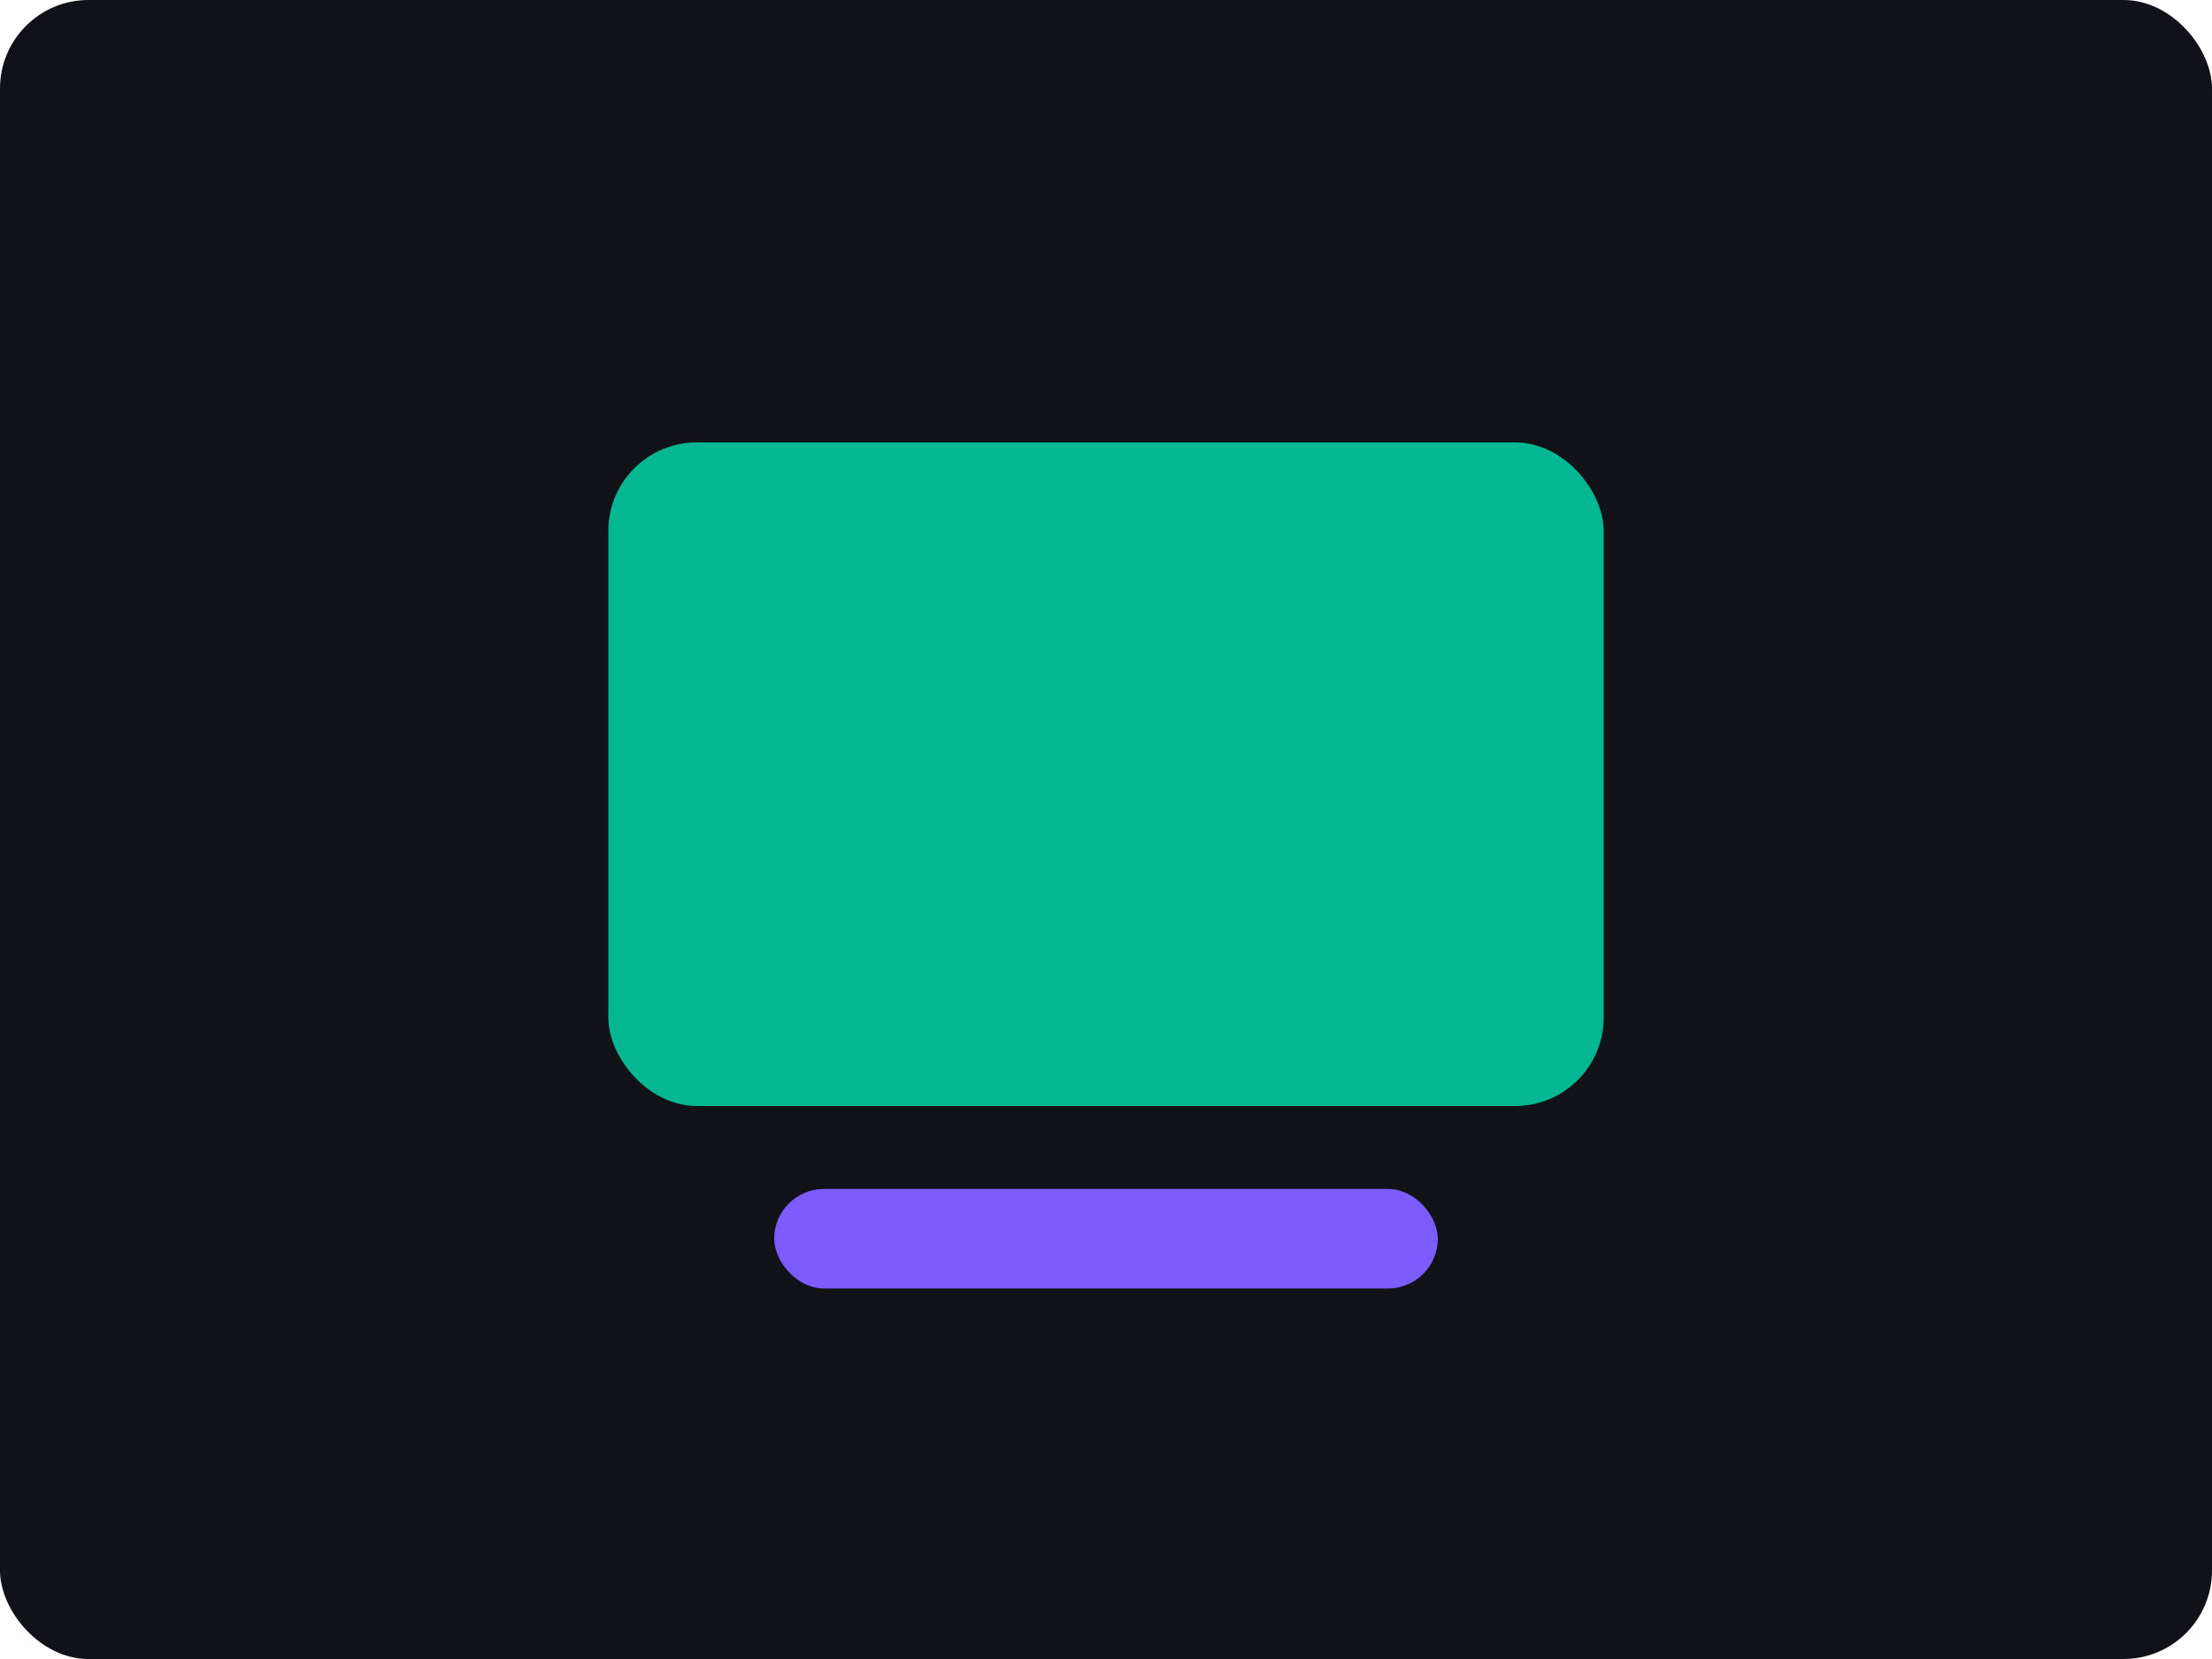 <svg width="400" height="300" viewBox="0 0 400 300" xmlns="http://www.w3.org/2000/svg"><rect width="400" height="300" rx="16" fill="#101218"/><rect x="110" y="80" width="180" height="120" rx="16" fill="#00d4a6" opacity="0.85"/><rect x="140" y="215" width="120" height="18" rx="9" fill="#7c5cff"/></svg>

